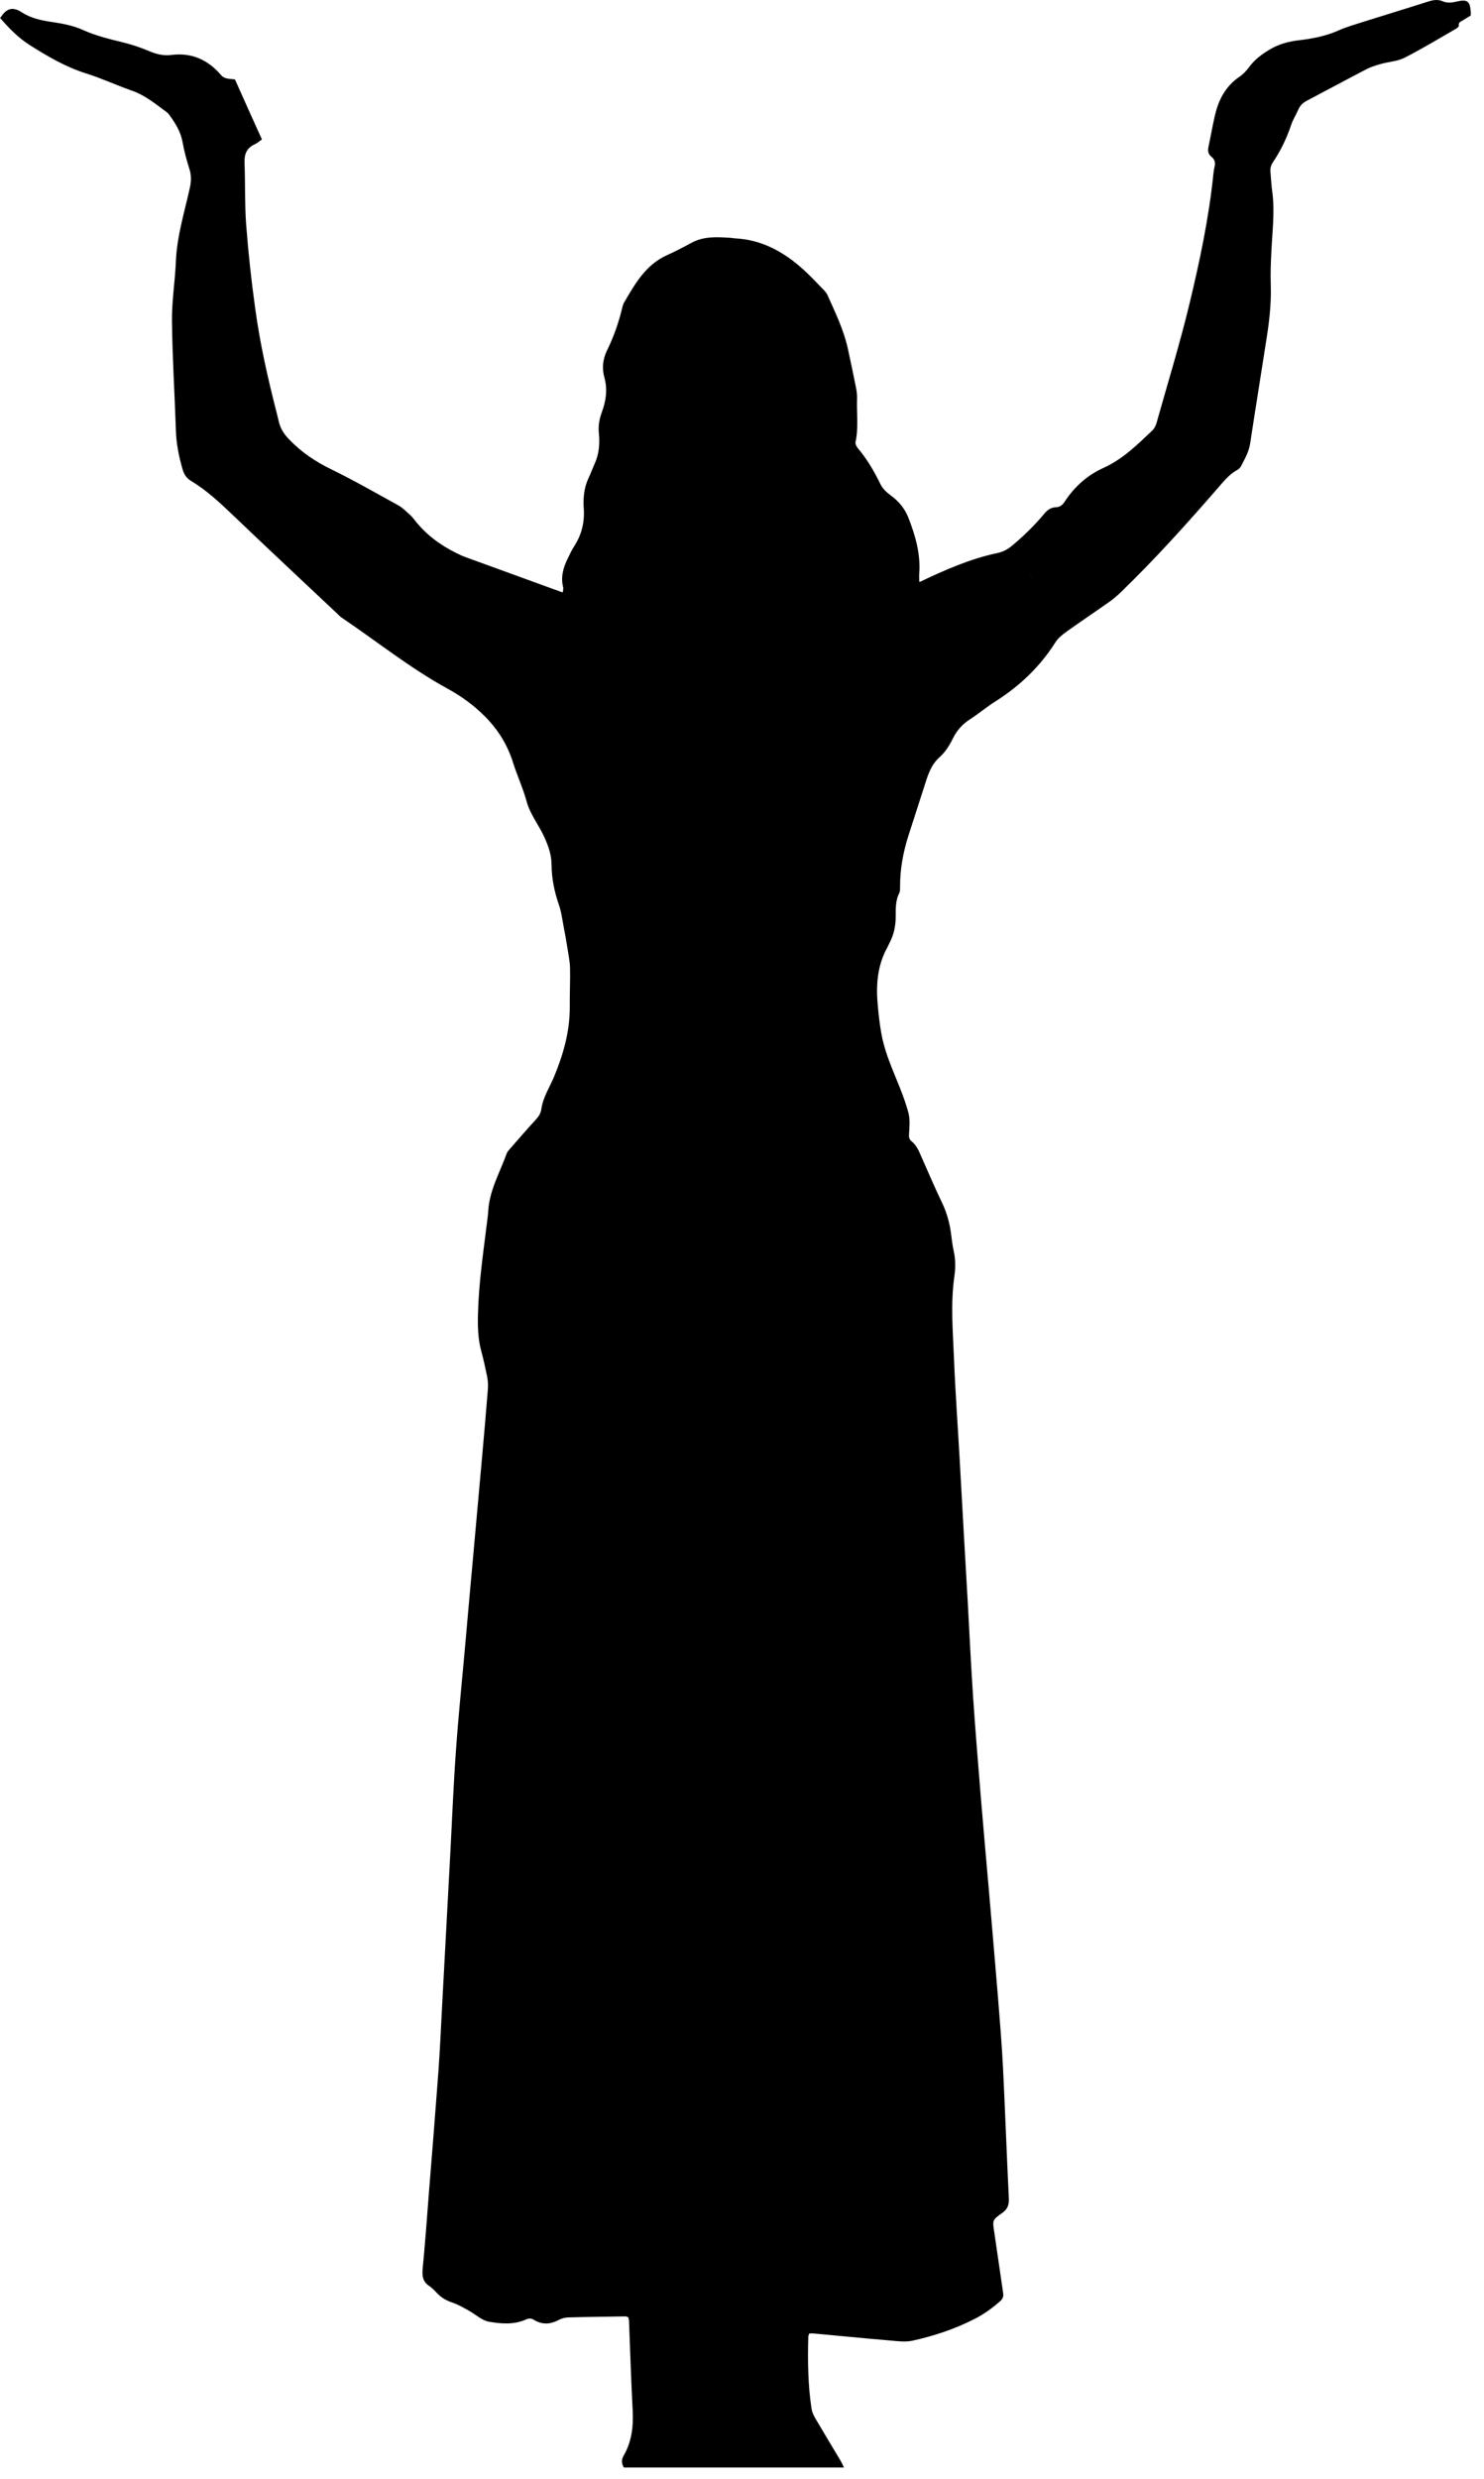 <?xml version="1.0" encoding="UTF-8" standalone="no"?>
<!DOCTYPE svg PUBLIC "-//W3C//DTD SVG 1.1//EN" "http://www.w3.org/Graphics/SVG/1.1/DTD/svg11.dtd">
<svg width="100%" height="100%" viewBox="0 0 109 182" version="1.1" xmlns="http://www.w3.org/2000/svg" xmlns:xlink="http://www.w3.org/1999/xlink" xml:space="preserve" xmlns:serif="http://www.serif.com/" style="fill-rule:evenodd;clip-rule:evenodd;stroke-linejoin:round;stroke-miterlimit:1.414;">
    <g transform="matrix(1,0,0,1,-1183.53,-544.247)">
        <path d="M1290.47,544.372C1290.14,544.451 1289.82,544.479 1289.51,544.346C1289.12,544.177 1288.77,544.251 1288.38,544.377C1286.86,544.865 1285.32,545.326 1283.79,545.811C1283.13,546.022 1282.45,546.213 1281.82,546.493C1280.9,546.899 1279.93,547.085 1278.96,547.199C1278.19,547.289 1277.49,547.47 1276.81,547.871C1276.22,548.225 1275.69,548.608 1275.28,549.17C1275.08,549.445 1274.83,549.71 1274.54,549.902C1273.65,550.516 1273.13,551.386 1272.85,552.398C1272.62,553.248 1272.49,554.126 1272.3,554.987C1272.23,555.293 1272.25,555.558 1272.52,555.763C1272.78,555.971 1272.81,556.236 1272.73,556.541C1272.69,556.678 1272.68,556.822 1272.66,556.966C1272.33,560.203 1271.66,563.382 1270.9,566.536C1270.19,569.491 1269.29,572.399 1268.47,575.325C1268.41,575.513 1268.31,575.718 1268.17,575.848C1267.07,576.89 1266,577.956 1264.57,578.601C1263.4,579.131 1262.44,579.979 1261.73,581.077C1261.57,581.32 1261.38,581.479 1261.09,581.485C1260.7,581.495 1260.44,581.703 1260.21,581.985C1259.51,582.824 1258.73,583.582 1257.89,584.286C1257.57,584.558 1257.23,584.752 1256.82,584.839C1254.8,585.263 1252.93,586.089 1251.08,586.971L1251.05,586.934C1251.05,586.728 1251.03,586.521 1251.05,586.32C1251.15,584.888 1250.76,583.557 1250.25,582.246C1249.98,581.571 1249.55,581.054 1248.97,580.629C1248.68,580.414 1248.38,580.145 1248.22,579.831C1247.75,578.867 1247.22,577.949 1246.52,577.128C1246.43,577.017 1246.34,576.819 1246.37,576.69C1246.6,575.629 1246.44,574.557 1246.48,573.494C1246.49,573.209 1246.45,572.916 1246.39,572.638C1246.2,571.683 1246,570.728 1245.79,569.778C1245.48,568.417 1244.88,567.186 1244.32,565.933C1244.26,565.788 1244.15,565.656 1244.04,565.538C1243.54,565.027 1243.05,564.499 1242.52,564.019C1241.1,562.74 1239.49,561.844 1237.53,561.747C1237.41,561.738 1237.29,561.711 1237.17,561.705C1236.2,561.642 1235.23,561.582 1234.33,562.066C1233.74,562.386 1233.14,562.702 1232.52,562.979C1230.95,563.688 1230.17,565.088 1229.36,566.474C1229.31,566.562 1229.28,566.666 1229.25,566.764C1228.99,567.891 1228.61,568.973 1228.1,570.007C1227.79,570.658 1227.74,571.321 1227.93,571.988C1228.17,572.868 1228.03,573.712 1227.73,574.522C1227.54,575.044 1227.46,575.546 1227.52,576.088C1227.59,576.833 1227.53,577.565 1227.22,578.26C1227.06,578.616 1226.93,578.985 1226.76,579.336C1226.42,580.065 1226.35,580.836 1226.41,581.622C1226.47,582.602 1226.25,583.494 1225.72,584.321C1225.53,584.616 1225.38,584.933 1225.23,585.248C1224.89,585.928 1224.7,586.627 1224.9,587.392C1224.92,587.475 1224.88,587.578 1224.86,587.738C1224.59,587.639 1224.36,587.56 1224.13,587.477C1221.99,586.699 1219.84,585.92 1217.7,585.138C1217.47,585.054 1217.25,584.949 1217.03,584.839C1215.84,584.248 1214.79,583.467 1213.97,582.407C1213.85,582.247 1213.71,582.091 1213.55,581.955C1213.31,581.743 1213.07,581.503 1212.79,581.348C1211.15,580.446 1209.53,579.514 1207.85,578.695C1206.68,578.127 1205.65,577.428 1204.76,576.499C1204.41,576.133 1204.14,575.738 1204.02,575.24C1203.97,575.021 1203.91,574.804 1203.86,574.585C1203.21,572.056 1202.63,569.507 1202.28,566.924C1201.99,564.869 1201.77,562.804 1201.61,560.735C1201.5,559.218 1201.55,557.696 1201.49,556.175C1201.47,555.552 1201.66,555.1 1202.25,554.835C1202.43,554.756 1202.58,554.613 1202.77,554.485C1202.09,552.98 1201.43,551.526 1200.79,550.082C1200.4,550.008 1200.04,550.089 1199.75,549.74C1198.81,548.648 1197.62,548.096 1196.15,548.278C1195.58,548.351 1195.07,548.248 1194.54,548.022C1193.9,547.749 1193.24,547.526 1192.56,547.358C1191.57,547.113 1190.58,546.882 1189.63,546.45C1188.95,546.139 1188.18,545.987 1187.43,545.875C1186.61,545.755 1185.83,545.607 1185.12,545.144C1184.44,544.707 1183.99,544.865 1183.54,545.578C1184.19,546.307 1184.86,547.017 1185.71,547.554C1187.03,548.39 1188.37,549.177 1189.88,549.647C1191.01,550 1192.1,550.515 1193.22,550.903C1194.2,551.241 1194.97,551.895 1195.78,552.485C1195.88,552.556 1195.95,552.658 1196.02,552.756C1196.44,553.342 1196.81,553.944 1196.94,554.681C1197.06,555.367 1197.25,556.045 1197.46,556.71C1197.6,557.185 1197.57,557.625 1197.46,558.098C1197.07,559.856 1196.53,561.588 1196.45,563.414C1196.39,564.872 1196.15,566.328 1196.16,567.782C1196.19,570.472 1196.36,573.164 1196.45,575.855C1196.48,576.829 1196.67,577.766 1196.94,578.698C1197.05,579.081 1197.23,579.353 1197.57,579.557C1198.67,580.219 1199.6,581.078 1200.53,581.963C1203.1,584.422 1205.7,586.849 1208.29,589.287C1208.41,589.401 1208.52,589.52 1208.66,589.612C1211.23,591.348 1213.66,593.3 1216.39,594.795C1217.43,595.363 1218.36,596.041 1219.19,596.883C1220.14,597.851 1220.82,598.962 1221.22,600.254C1221.52,601.194 1221.94,602.099 1222.2,603.046C1222.46,604.034 1223.11,604.81 1223.52,605.717C1223.81,606.364 1224.04,607.015 1224.04,607.717C1224.05,608.74 1224.25,609.712 1224.58,610.671C1224.76,611.169 1224.82,611.705 1224.92,612.225C1225.03,612.766 1225.12,613.31 1225.21,613.857C1225.28,614.341 1225.39,614.827 1225.4,615.313C1225.42,616.281 1225.37,617.246 1225.38,618.212C1225.38,619.991 1224.9,621.662 1224.23,623.282C1223.9,624.072 1223.41,624.803 1223.29,625.674C1223.24,626 1223.08,626.233 1222.86,626.468C1222.22,627.165 1221.6,627.879 1220.98,628.593C1220.89,628.697 1220.78,628.812 1220.74,628.944C1220.24,630.332 1219.48,631.631 1219.39,633.148C1219.38,633.455 1219.32,633.759 1219.29,634.067C1219.02,636.249 1218.7,638.425 1218.64,640.629C1218.61,641.579 1218.63,642.513 1218.88,643.44C1219.05,644.053 1219.18,644.675 1219.31,645.302C1219.36,645.579 1219.39,645.873 1219.37,646.154C1219.24,647.835 1219.09,649.514 1218.94,651.192C1218.71,653.754 1218.48,656.312 1218.25,658.871C1218.06,660.92 1217.88,662.966 1217.7,665.012C1217.47,667.594 1217.2,670.171 1217.02,672.754C1216.84,675.235 1216.74,677.722 1216.61,680.207C1216.41,683.922 1216.21,687.638 1216.01,691.354C1215.92,693.017 1215.85,694.681 1215.73,696.34C1215.51,699.315 1215.27,702.284 1215.03,705.257C1214.89,707.12 1214.75,708.987 1214.57,710.85C1214.53,711.371 1214.6,711.763 1215.06,712.067C1215.28,712.214 1215.46,712.413 1215.65,712.607C1215.97,712.947 1216.35,713.148 1216.79,713.296C1217.19,713.434 1217.57,713.654 1217.94,713.86C1218.44,714.133 1218.91,714.589 1219.43,714.685C1220.33,714.843 1221.28,714.92 1222.16,714.525C1222.38,714.43 1222.54,714.425 1222.74,714.546C1223.33,714.912 1223.93,714.895 1224.55,714.567C1224.76,714.458 1225.01,714.379 1225.24,714.373C1226.66,714.333 1228.08,714.317 1229.5,714.297L1229.68,714.358L1229.73,714.593C1229.82,716.789 1229.88,718.989 1230,721.185C1230.06,722.359 1229.94,723.478 1229.34,724.512C1229.17,724.804 1229.17,725.097 1229.35,725.387L1245.52,725.387C1245.43,725.204 1245.35,725.017 1245.24,724.84C1244.63,723.816 1244.01,722.798 1243.41,721.771C1243.29,721.562 1243.18,721.33 1243.14,721.094C1242.87,719.321 1242.85,717.533 1242.9,715.743L1242.97,715.555L1243.2,715.542C1245.1,715.717 1247.01,715.906 1248.91,716.067C1249.46,716.116 1250.04,716.193 1250.56,716.078C1252.14,715.729 1253.68,715.219 1255.14,714.47C1255.83,714.115 1256.43,713.678 1257,713.171C1257.19,713.001 1257.25,712.829 1257.21,712.578C1256.99,711.097 1256.78,709.609 1256.56,708.123C1256.43,707.249 1256.4,707.226 1257.13,706.712C1257.54,706.426 1257.65,706.11 1257.63,705.63C1257.47,702.429 1257.36,699.223 1257.2,696.018C1257.11,694.255 1256.96,692.492 1256.82,690.728C1256.6,688.024 1256.36,685.322 1256.13,682.617C1255.94,680.429 1255.74,678.236 1255.56,676.046C1255.37,673.667 1255.17,671.292 1255.01,668.912C1254.85,666.554 1254.74,664.191 1254.61,661.831C1254.41,658.361 1254.21,654.893 1254.02,651.423C1253.88,648.94 1253.7,646.457 1253.6,643.975C1253.52,641.963 1253.34,639.95 1253.63,637.939C1253.72,637.309 1253.72,636.673 1253.57,636.04C1253.49,635.683 1253.45,635.312 1253.4,634.942C1253.3,634.083 1253.08,633.263 1252.69,632.471C1252.15,631.343 1251.66,630.188 1251.15,629.04C1250.99,628.661 1250.81,628.292 1250.48,628.028C1250.31,627.885 1250.28,627.725 1250.3,627.49C1250.33,626.98 1250.38,626.442 1250.26,625.959C1250.03,625.11 1249.71,624.283 1249.37,623.47C1248.91,622.35 1248.45,621.231 1248.25,620.03C1248.14,619.403 1248.07,618.772 1248.01,618.14C1247.86,616.624 1247.95,615.143 1248.72,613.771L1248.85,613.496C1249.18,612.885 1249.32,612.223 1249.32,611.535C1249.32,610.938 1249.3,610.347 1249.59,609.789C1249.65,609.653 1249.64,609.467 1249.64,609.305C1249.64,608.063 1249.86,606.851 1250.23,605.669C1250.68,604.261 1251.14,602.856 1251.59,601.448C1251.79,600.856 1252.04,600.282 1252.51,599.865C1252.95,599.473 1253.25,599.002 1253.51,598.479C1253.79,597.895 1254.2,597.426 1254.75,597.069C1255.41,596.645 1256.01,596.135 1256.67,595.72C1258.45,594.593 1259.93,593.171 1261.06,591.388C1261.25,591.088 1261.56,590.84 1261.85,590.63C1262.89,589.888 1263.95,589.176 1264.99,588.443C1265.29,588.23 1265.58,587.991 1265.84,587.736C1268.39,585.275 1270.75,582.645 1273.07,579.974C1273.46,579.524 1273.84,579.061 1274.37,578.768C1274.5,578.701 1274.62,578.593 1274.68,578.476C1274.95,577.95 1275.25,577.441 1275.35,576.83C1275.74,574.25 1276.16,571.676 1276.56,569.097C1276.76,567.817 1276.91,566.536 1276.87,565.233C1276.84,564.351 1276.87,563.465 1276.92,562.582C1276.99,561.167 1277.17,559.758 1276.98,558.338C1276.91,557.869 1276.89,557.398 1276.85,556.926C1276.82,556.651 1276.86,556.405 1277.02,556.167C1277.6,555.309 1278.04,554.392 1278.37,553.406C1278.5,553.019 1278.73,552.67 1278.89,552.294C1279.02,551.995 1279.22,551.796 1279.51,551.645C1280.97,550.881 1282.41,550.099 1283.87,549.341C1284.21,549.163 1284.59,549.044 1284.96,548.94C1285.54,548.779 1286.17,548.75 1286.69,548.488C1287.97,547.838 1289.2,547.091 1290.44,546.377C1290.55,546.321 1290.7,546.197 1290.68,546.129C1290.64,545.859 1290.85,545.827 1290.99,545.733C1291.18,545.61 1291.37,545.499 1291.55,545.393C1291.55,545.292 1291.57,545.23 1291.56,545.172C1291.51,544.321 1291.32,544.169 1290.47,544.372ZM1264.15,587.212L1264.15,587.209L1264.15,587.212ZM1264.14,587.2L1264.14,587.2L1264.14,587.2L1264.18,587.299L1264.14,587.2ZM1259.07,586.324L1259.09,586.333L1259.07,586.315L1259.06,586.31L1259.09,586.332L1259.07,586.324C1259.2,586.472 1259.32,586.619 1259.44,586.769C1259.32,586.619 1259.19,586.473 1259.07,586.324ZM1259.56,586.909L1259.56,586.912C1259.64,587.071 1259.71,587.247 1259.82,587.394C1259.71,587.247 1259.64,587.071 1259.56,586.909ZM1264.37,587.78C1264.44,587.904 1264.52,588.03 1264.63,588.188C1264.52,588.03 1264.44,587.904 1264.37,587.78Z"/>
    </g>
</svg>
